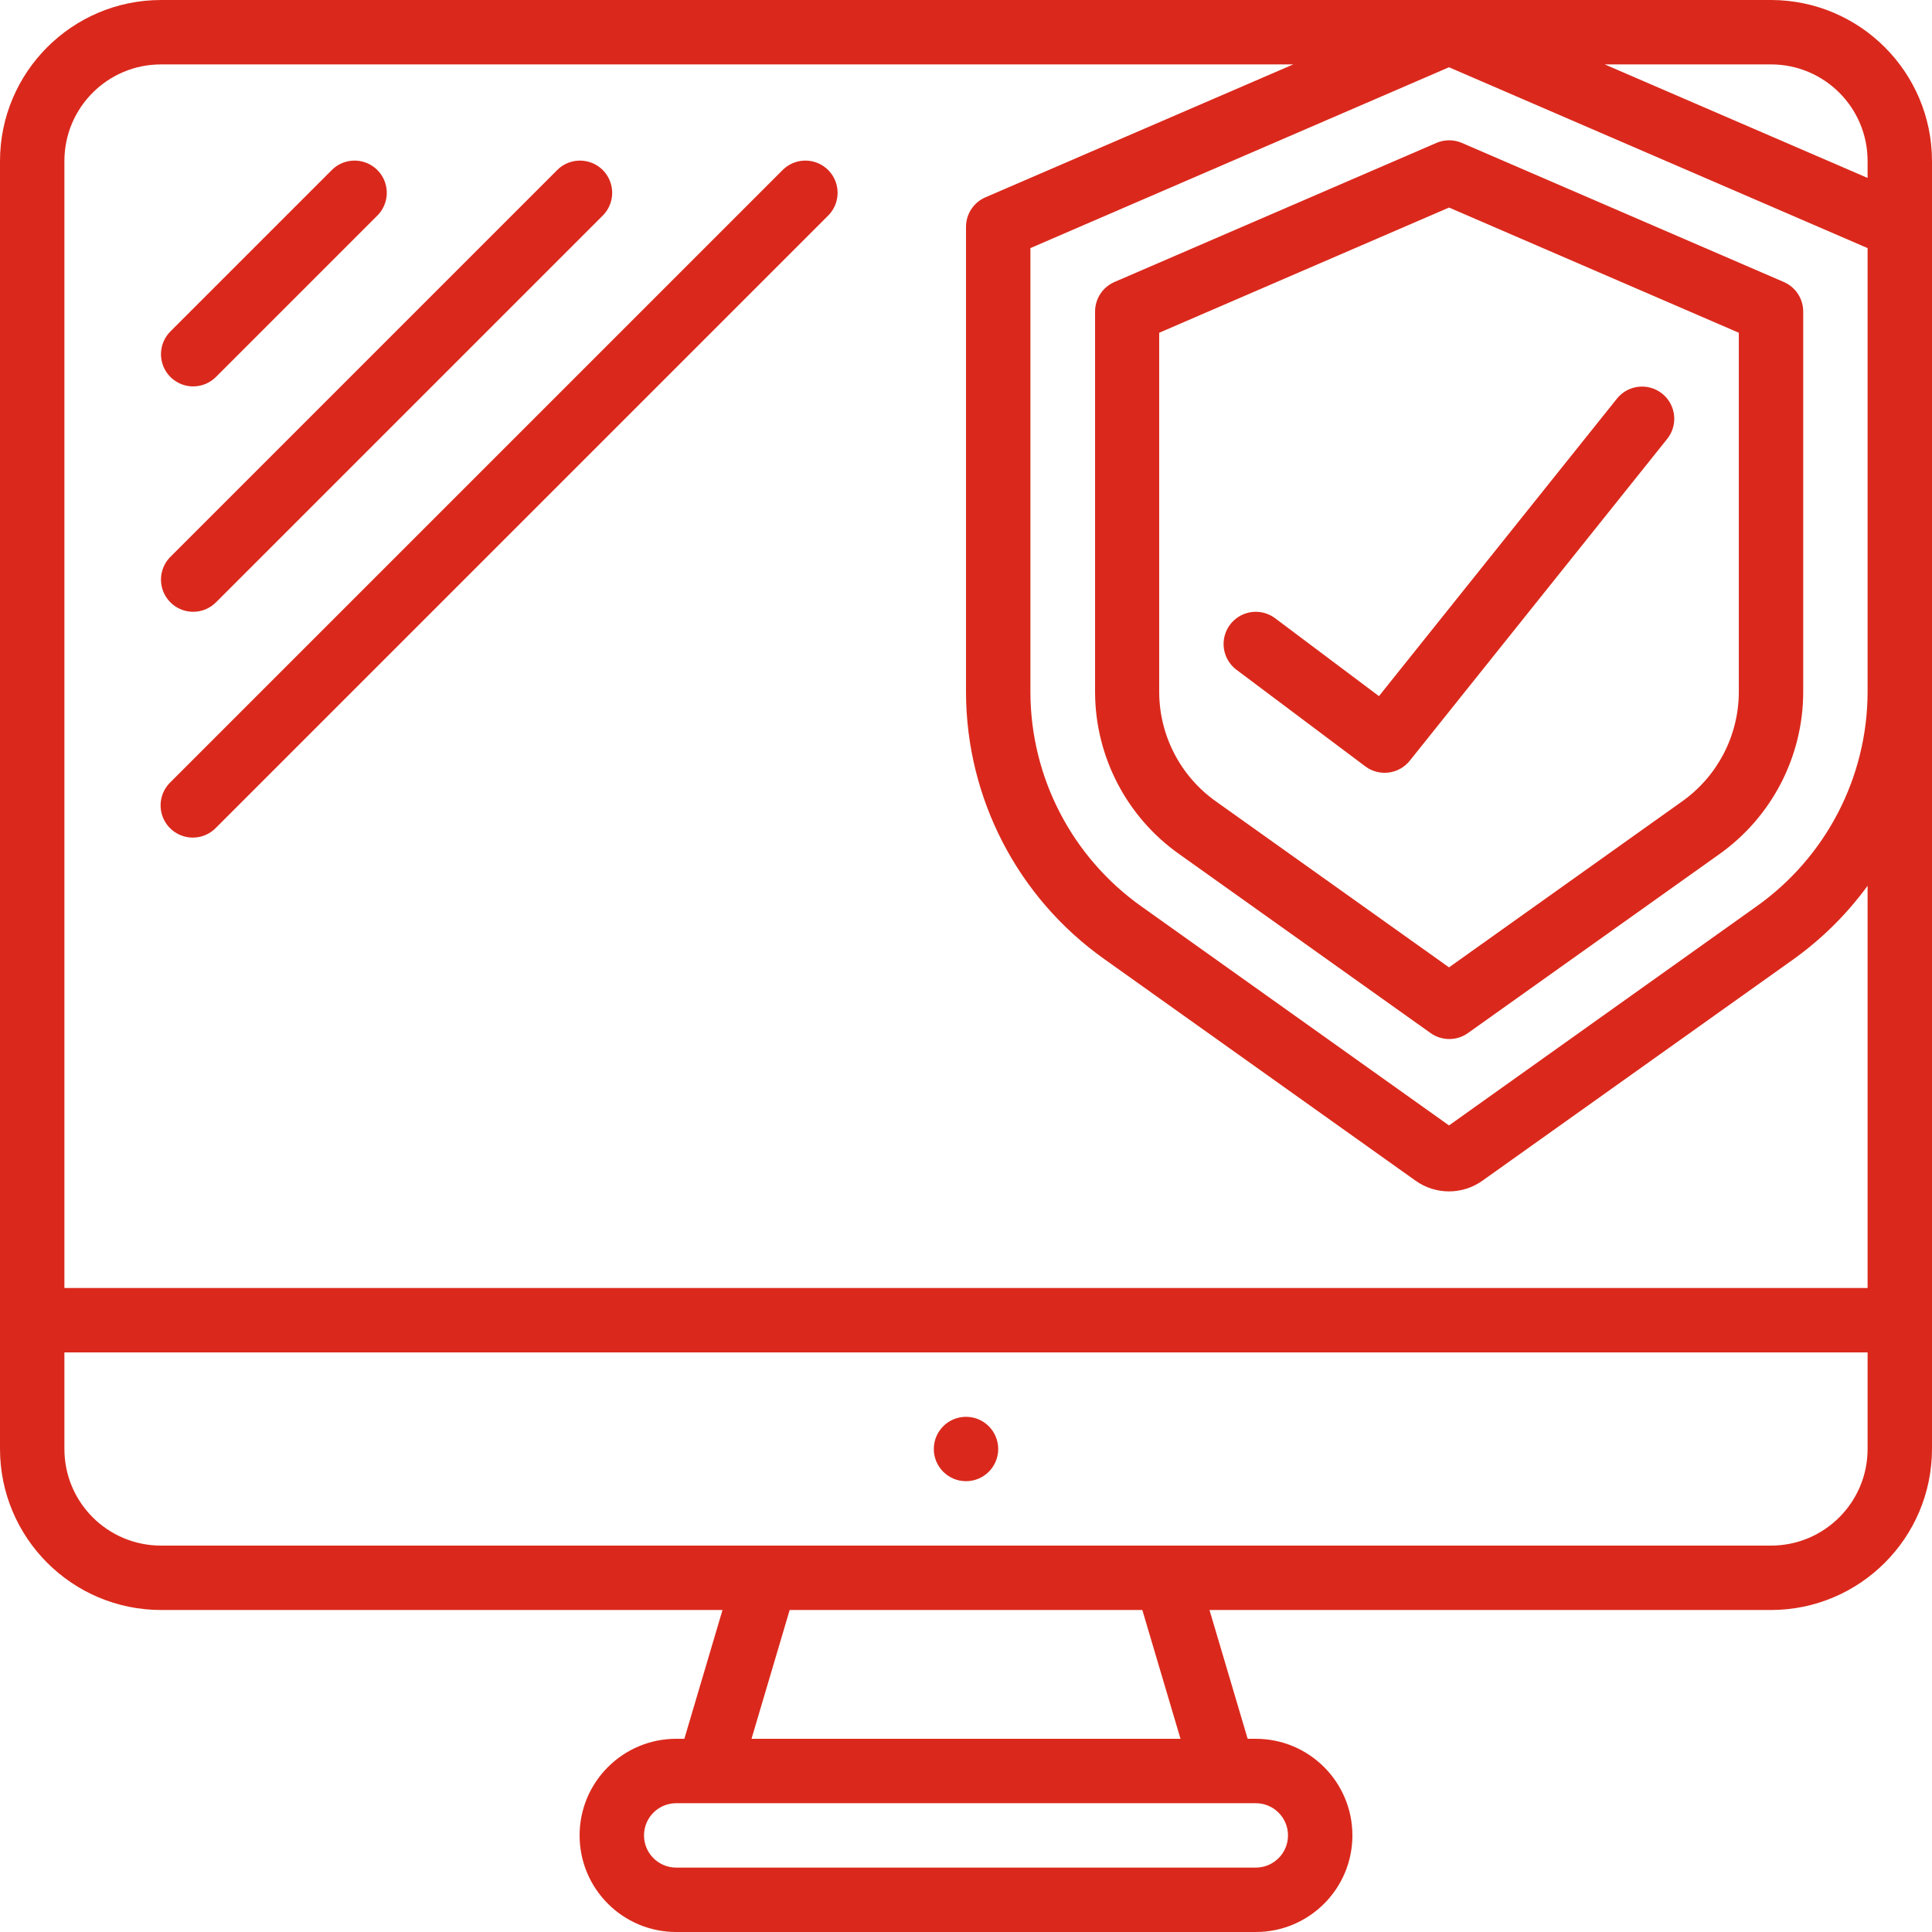 <svg width="98" height="98" viewBox="0 0 98 98" fill="none" xmlns="http://www.w3.org/2000/svg">
<path d="M89.833 0H8.167C3.659 0.005 0.005 3.659 0 8.167V73.5C0.005 78.008 3.659 81.661 8.167 81.667H36.649L34.713 88.2H34.3C31.594 88.2 29.4 90.394 29.4 93.1C29.4 95.806 31.594 98 34.3 98H63.7C66.406 98 68.6 95.806 68.6 93.1C68.6 90.394 66.406 88.2 63.7 88.2H63.287L61.351 81.667H89.833C94.341 81.661 97.995 78.008 98 73.5V8.167C97.995 3.659 94.341 0.005 89.833 0ZM94.733 8.167V9.026L81.4 3.267H89.833C92.54 3.267 94.733 5.46 94.733 8.167ZM73.5 57.087L57.9 45.98C54.381 43.485 52.283 39.445 52.267 35.131V12.585L73.5 3.412L94.733 12.585V35.125C94.717 39.439 92.619 43.48 89.1 45.975L73.5 57.087ZM65.333 93.1C65.333 94.002 64.602 94.733 63.7 94.733H34.3C33.398 94.733 32.667 94.002 32.667 93.1C32.667 92.198 33.398 91.467 34.3 91.467H63.7C64.602 91.467 65.333 92.198 65.333 93.1ZM59.88 88.2H38.12L40.056 81.667H57.944L59.88 88.2ZM89.833 78.4H8.167C5.46 78.4 3.267 76.206 3.267 73.5V68.6H94.733V73.5C94.733 76.206 92.54 78.4 89.833 78.4ZM94.733 65.333H3.267V8.167C3.267 5.46 5.46 3.267 8.167 3.267H65.6L49.98 10.011C49.384 10.271 48.999 10.86 49 11.51V35.131C49.017 40.502 51.626 45.534 56.005 48.642L71.809 59.894C72.822 60.613 74.178 60.613 75.191 59.894L90.993 48.644C92.428 47.612 93.691 46.359 94.733 44.931V65.333Z" fill="#DA291C"/>
<path d="M49.001 75.133C49.903 75.133 50.634 74.402 50.634 73.5C50.634 72.598 49.903 71.867 49.001 71.867C48.099 71.867 47.367 72.598 47.367 73.5C47.367 74.402 48.099 75.133 49.001 75.133Z" fill="#DA291C"/>
<path d="M9.799 19.6C10.232 19.6 10.648 19.428 10.954 19.121L19.12 10.955C19.545 10.545 19.715 9.937 19.566 9.366C19.416 8.795 18.97 8.349 18.399 8.2C17.828 8.05 17.221 8.221 16.811 8.645L8.644 16.812C8.177 17.279 8.038 17.981 8.29 18.592C8.543 19.202 9.139 19.6 9.799 19.6Z" fill="#DA291C"/>
<path d="M9.799 31.033C10.232 31.033 10.648 30.861 10.954 30.555L30.554 10.955C30.978 10.545 31.149 9.937 30.999 9.366C30.85 8.795 30.404 8.349 29.833 8.2C29.262 8.05 28.654 8.221 28.244 8.645L8.644 28.245C8.177 28.712 8.038 29.415 8.29 30.025C8.543 30.635 9.139 31.033 9.799 31.033Z" fill="#DA291C"/>
<path d="M39.678 8.645L8.645 39.678C8.221 40.089 8.05 40.696 8.2 41.267C8.349 41.838 8.795 42.284 9.366 42.433C9.937 42.583 10.545 42.413 10.955 41.988L41.988 10.955C42.413 10.545 42.583 9.937 42.433 9.366C42.284 8.795 41.838 8.349 41.267 8.2C40.696 8.05 40.089 8.221 39.678 8.645Z" fill="#DA291C"/>
<path d="M91.467 15.806C91.468 15.155 91.083 14.566 90.487 14.306L74.154 7.25C73.741 7.072 73.273 7.072 72.86 7.25L56.527 14.306C55.931 14.566 55.546 15.155 55.547 15.806V35.131C55.562 38.388 57.149 41.437 59.807 43.319L72.566 52.402C73.133 52.806 73.894 52.806 74.461 52.402L87.221 43.321C89.873 41.435 91.454 38.386 91.467 35.131V15.806ZM88.201 35.131C88.186 37.332 87.11 39.391 85.311 40.66L73.501 49.069L61.69 40.66C59.891 39.392 58.815 37.333 58.8 35.131V16.879L73.501 10.528L88.201 16.879V35.131Z" fill="#DA291C"/>
<path d="M64.68 31.36C64.213 31.01 63.595 30.936 63.058 31.165C62.522 31.394 62.148 31.892 62.078 32.471C62.008 33.051 62.253 33.623 62.72 33.974L69.253 38.873C69.959 39.403 70.957 39.276 71.509 38.588L84.575 22.254C85.132 21.549 85.015 20.527 84.313 19.967C83.612 19.406 82.589 19.516 82.024 20.214L69.947 35.311L64.68 31.36Z" fill="#DA291C"/>
</svg>
